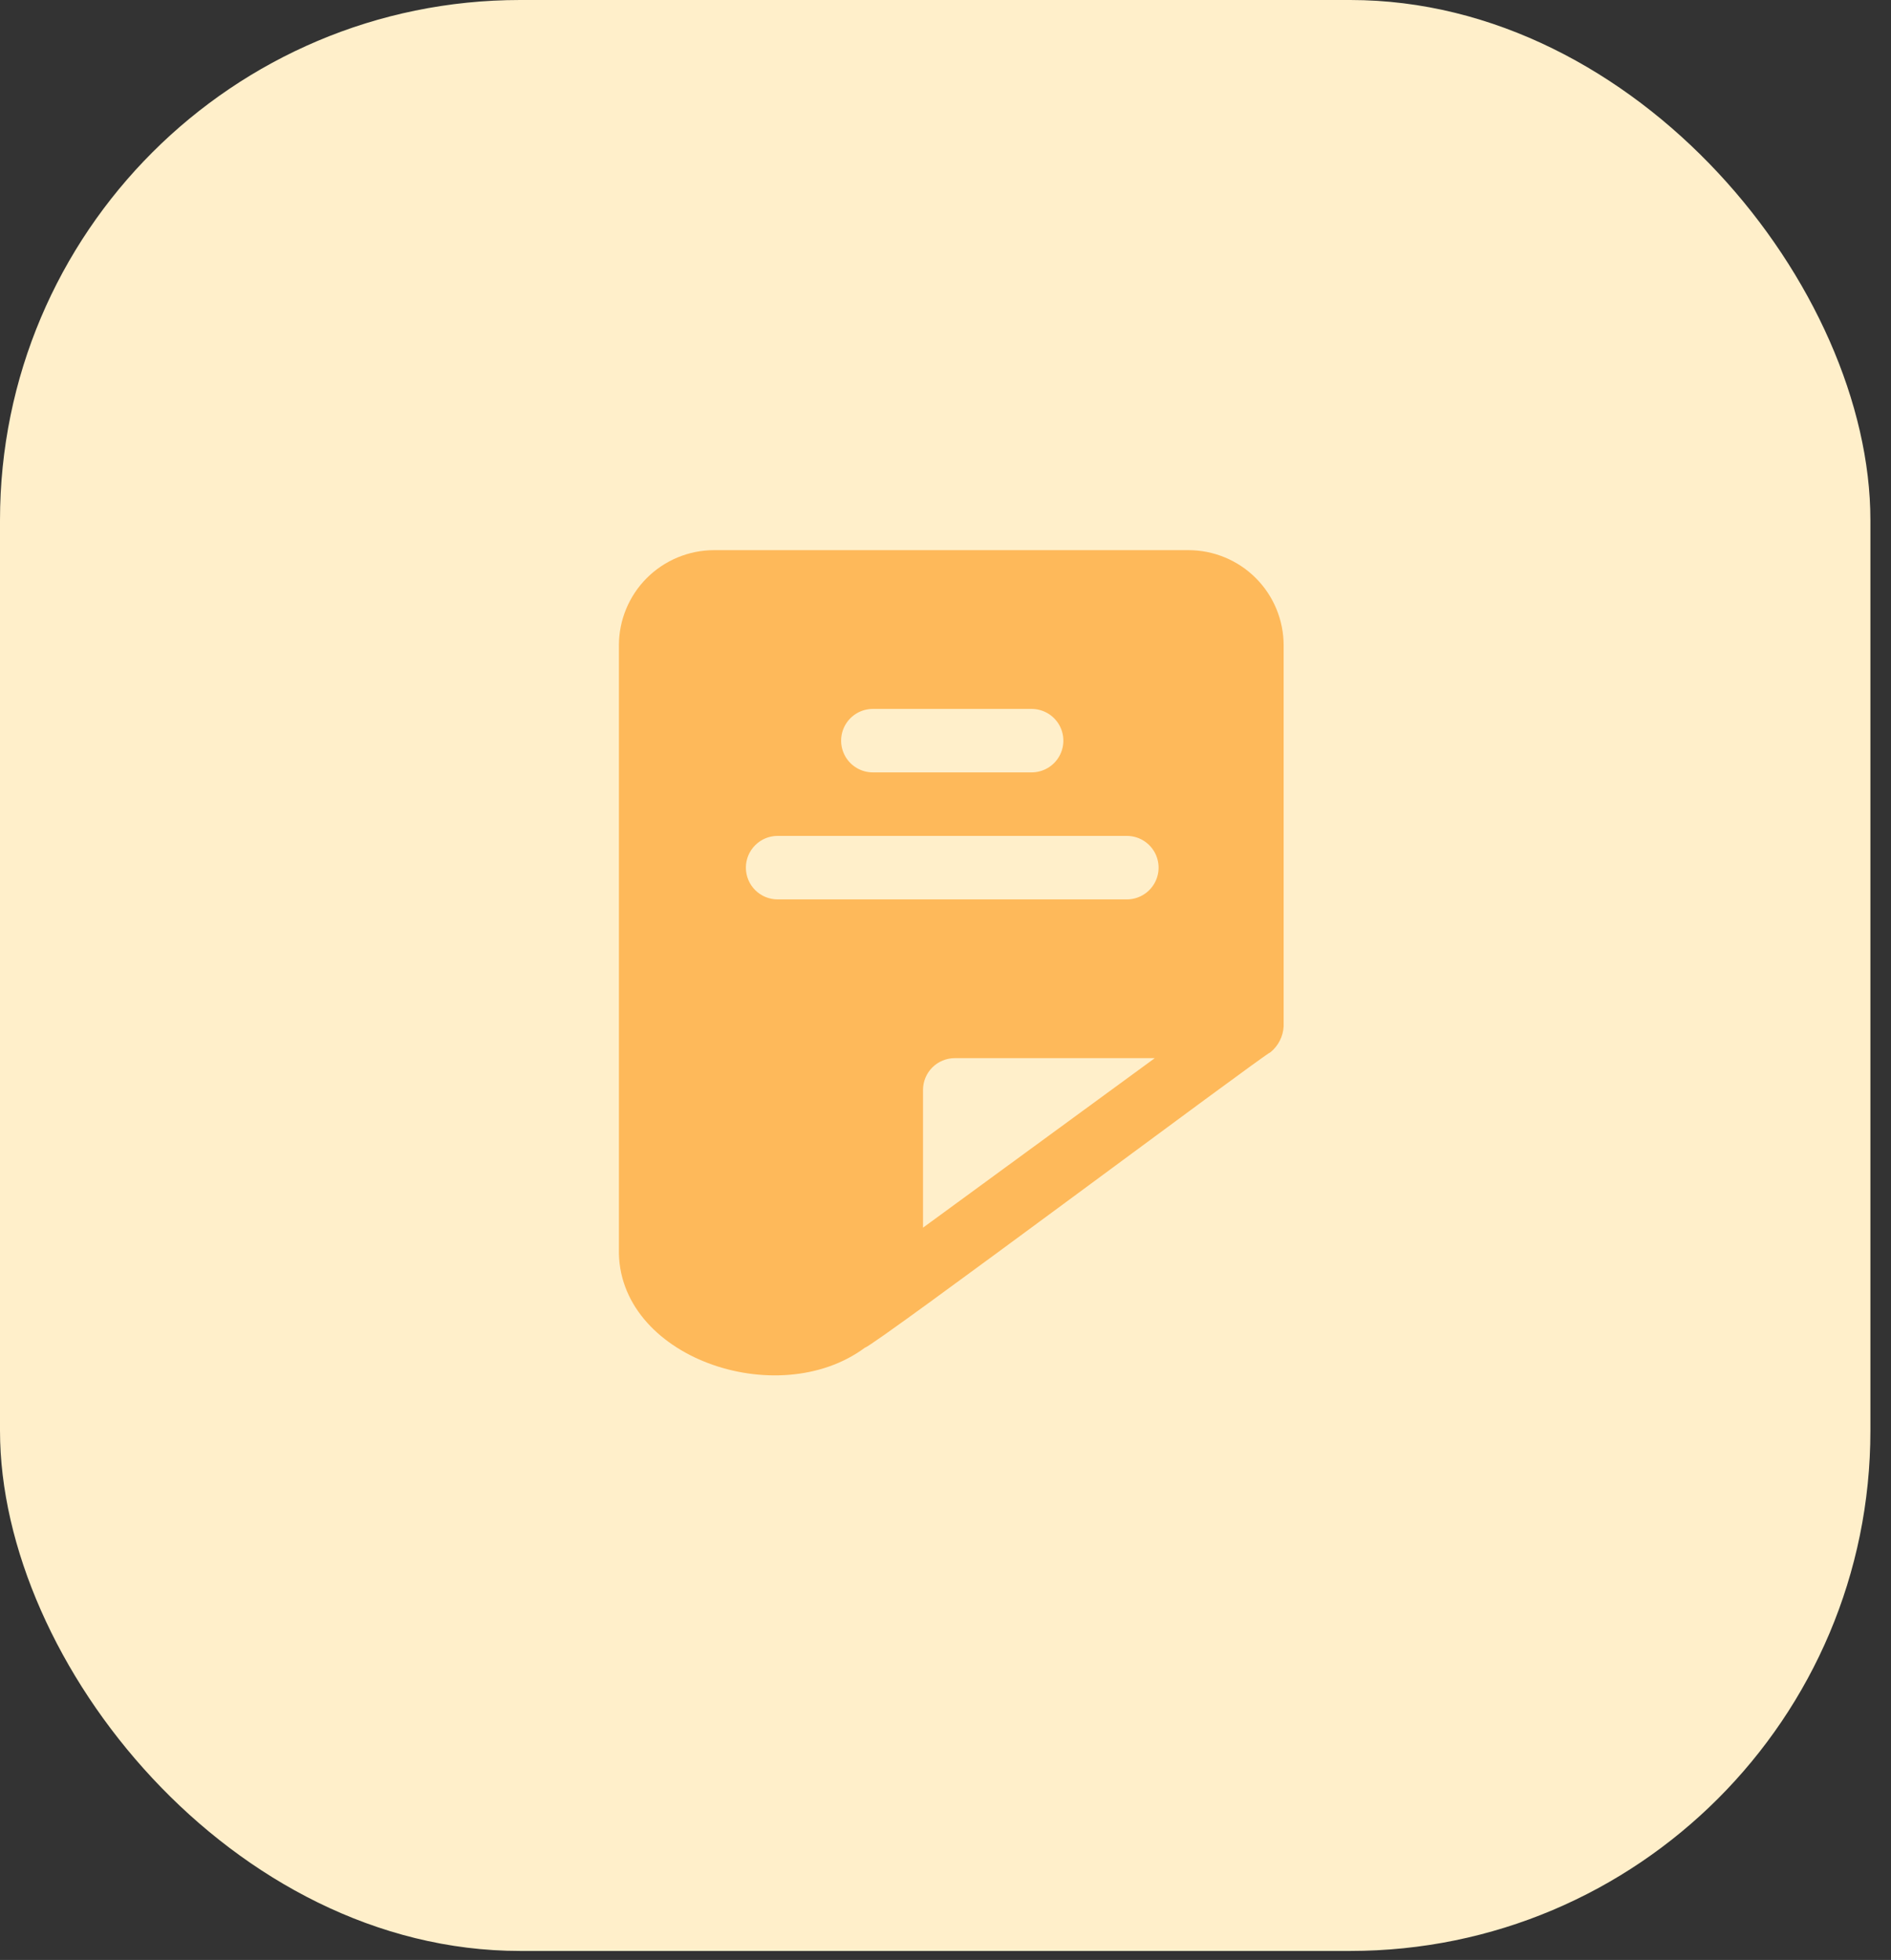 <svg width="55" height="57" viewBox="0 0 55 57" fill="none" xmlns="http://www.w3.org/2000/svg">
<rect x="0" y="0" width="55" height="57" fill="#333333" stroke="none"/>
<rect width="54.401" height="56.739" rx="15.13" fill="#FFEFCA"/>
<path d="M34.566 16H20.771C20.036 16 19.332 16.292 18.812 16.811C18.293 17.331 18.001 18.035 18.001 18.77V36.313C17.927 39.471 22.617 41.078 25.156 39.194C25.433 39.139 36.725 30.69 36.957 30.598H36.957C37.182 30.413 37.319 30.141 37.335 29.85V18.77C37.335 18.035 37.044 17.331 36.524 16.811C36.005 16.292 35.3 16 34.565 16L34.566 16ZM21.694 25.233C21.694 24.989 21.791 24.754 21.965 24.581C22.138 24.407 22.373 24.31 22.617 24.31H32.774C33.104 24.31 33.409 24.486 33.574 24.772C33.739 25.058 33.739 25.41 33.574 25.695C33.409 25.981 33.104 26.157 32.774 26.157H22.617C22.373 26.157 22.138 26.06 21.965 25.887C21.791 25.713 21.694 25.478 21.694 25.233ZM30.004 22.463H25.387C25.058 22.463 24.753 22.288 24.588 22.002C24.423 21.716 24.423 21.364 24.588 21.078C24.753 20.793 25.058 20.617 25.387 20.617H30.004C30.334 20.617 30.639 20.793 30.804 21.078C30.969 21.364 30.969 21.716 30.804 22.002C30.639 22.288 30.334 22.463 30.004 22.463ZM26.846 35.704V31.697C26.846 31.452 26.944 31.217 27.117 31.044C27.29 30.871 27.525 30.774 27.77 30.774H33.587L26.846 35.704Z" fill="#FEB95A"/>
</svg>
